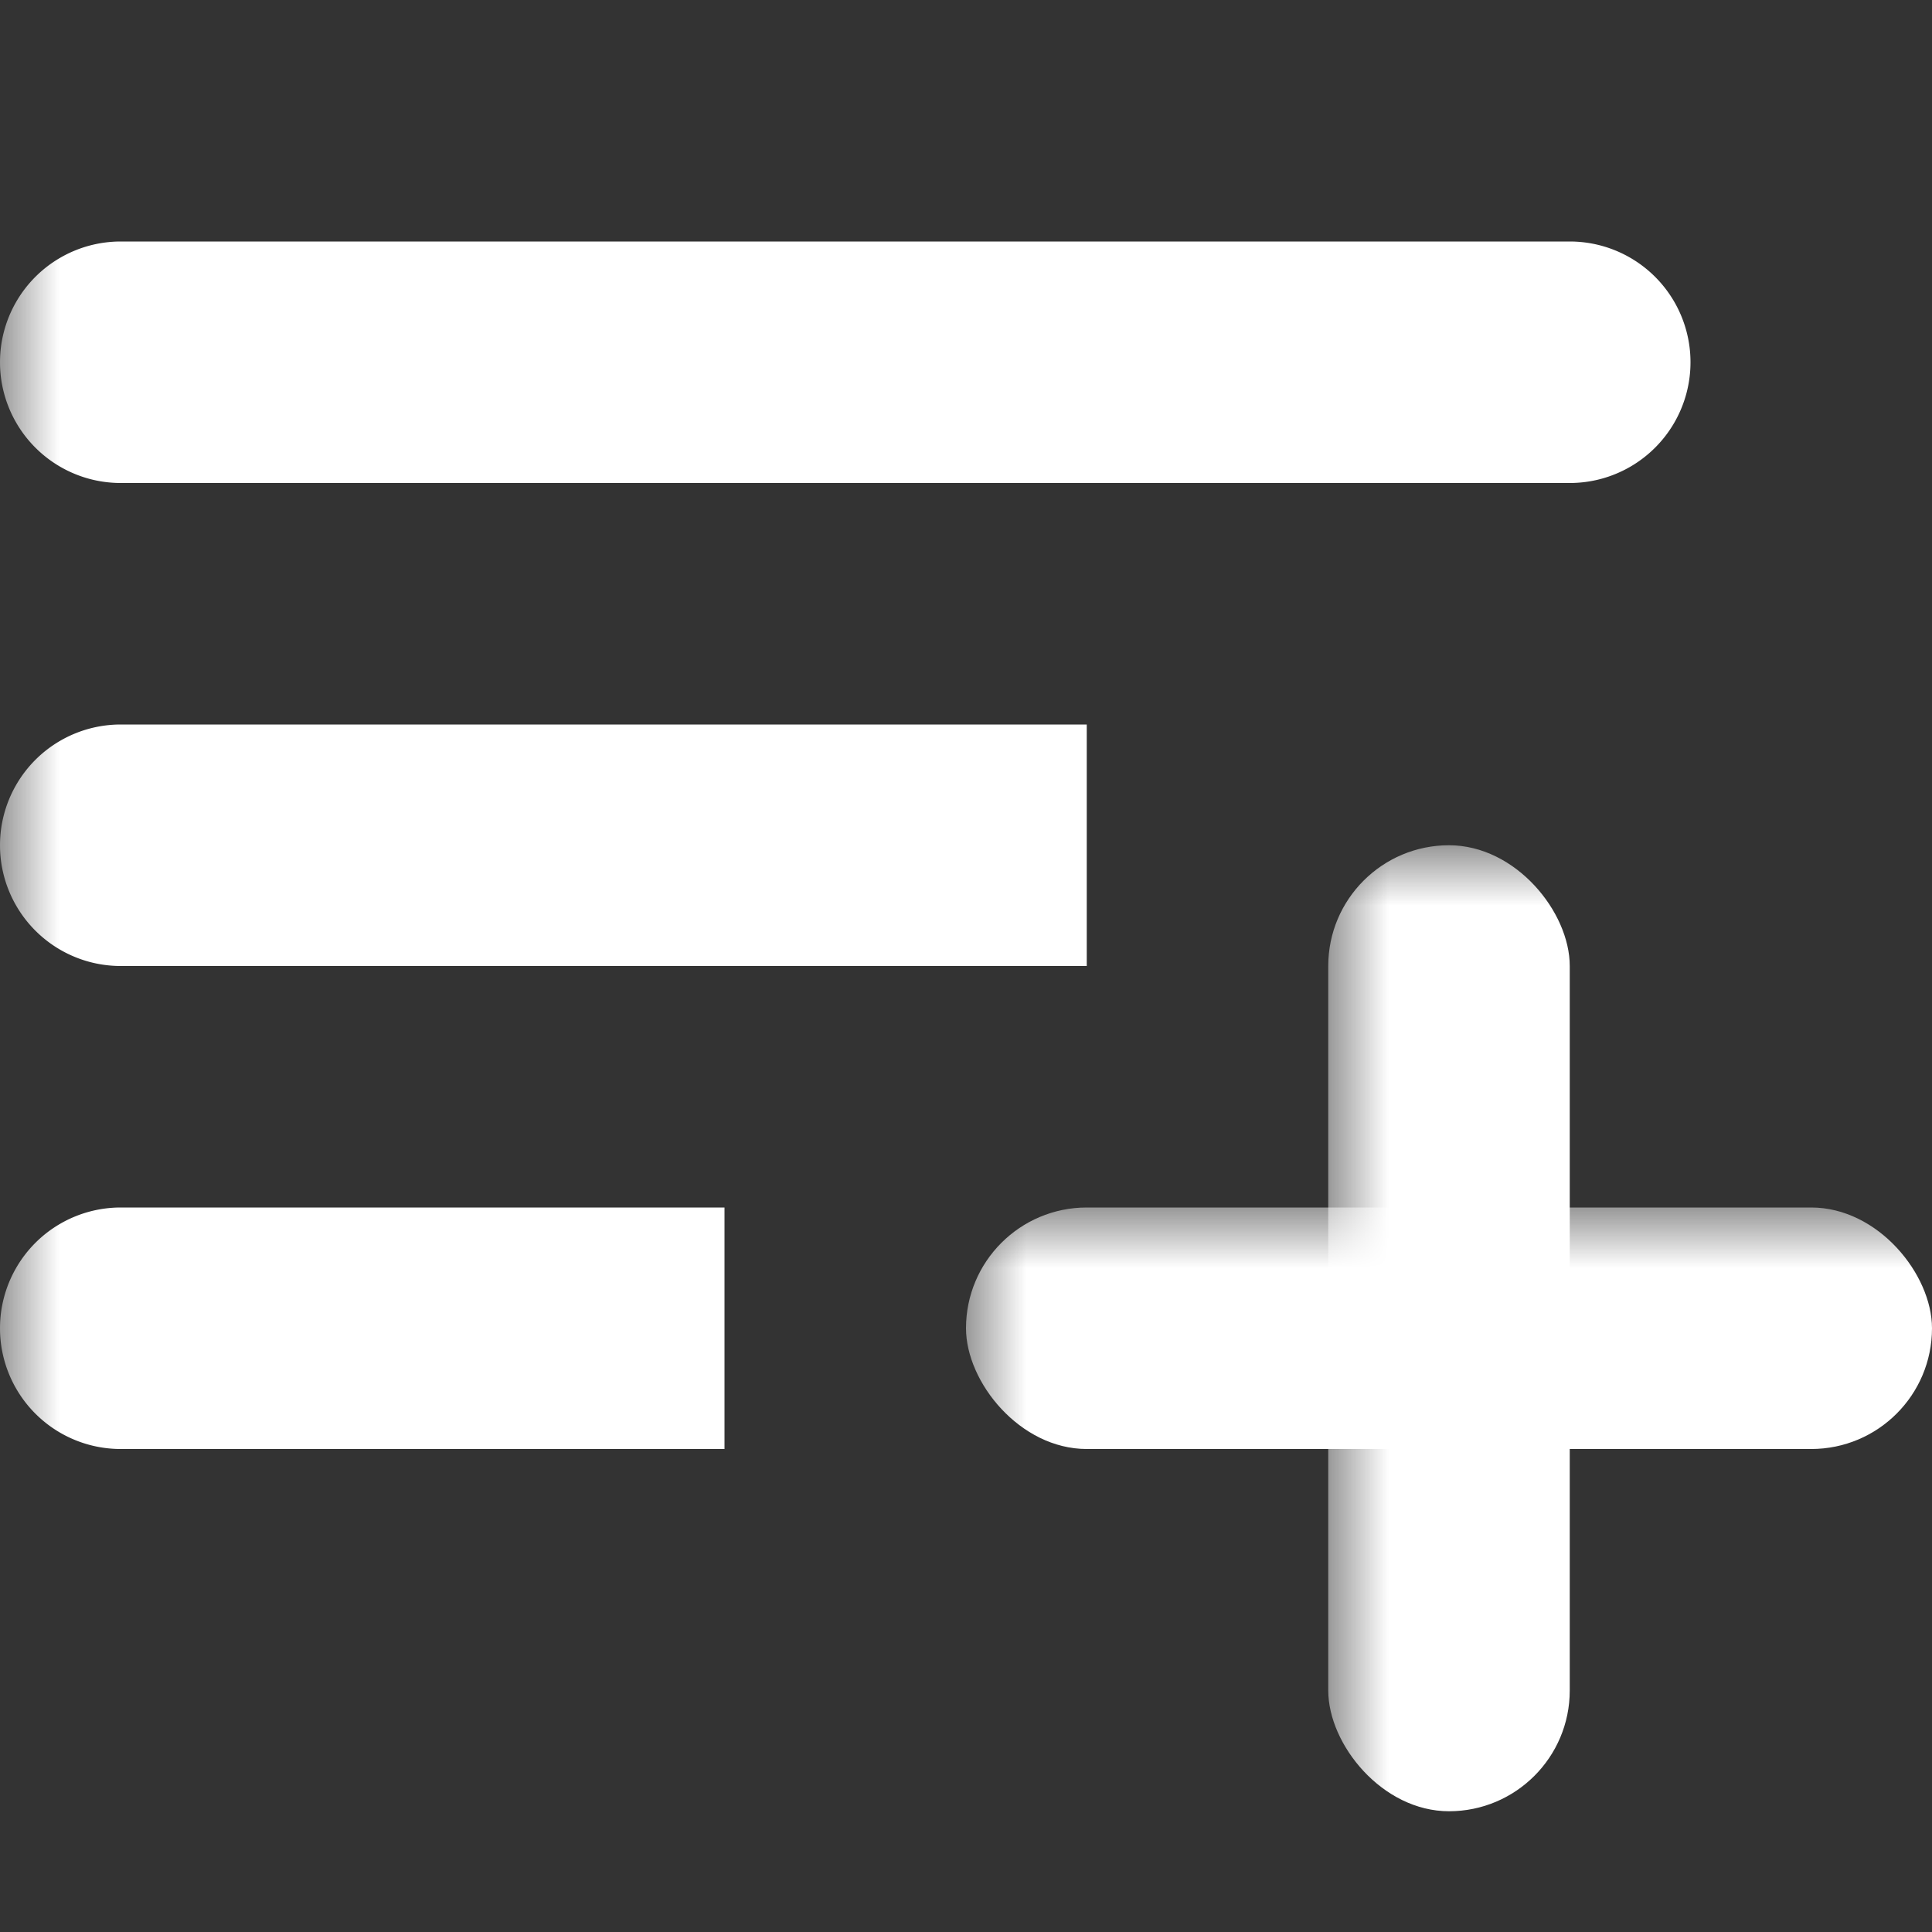 <svg xmlns="http://www.w3.org/2000/svg" xmlns:xlink="http://www.w3.org/1999/xlink" width="16" height="16" viewBox="0 0 16 16"><rect x="0" y="0" width="16" height="16" fill="#333333" stroke="none"/><defs><path id="prefix__a" d="M0 0h16v16H0z"/></defs><g fill="none" fill-rule="evenodd"><mask id="prefix__b" fill="#fff"><use xlink:href="#prefix__a"/></mask><path fill="#FFF" d="M6 10v2H1a1 1 0 010-2h5zm3-4v2H1a1 1 0 010-2h8zm4-4a1 1 0 010 2H1a1 1 0 010-2h12z" mask="url(#prefix__b)"/><rect width="2" height="8" x="11" y="7" fill="#FFF" mask="url(#prefix__b)" rx="1"/><rect width="8" height="2" x="8" y="10" fill="#FFF" mask="url(#prefix__b)" rx="1"/></g></svg>